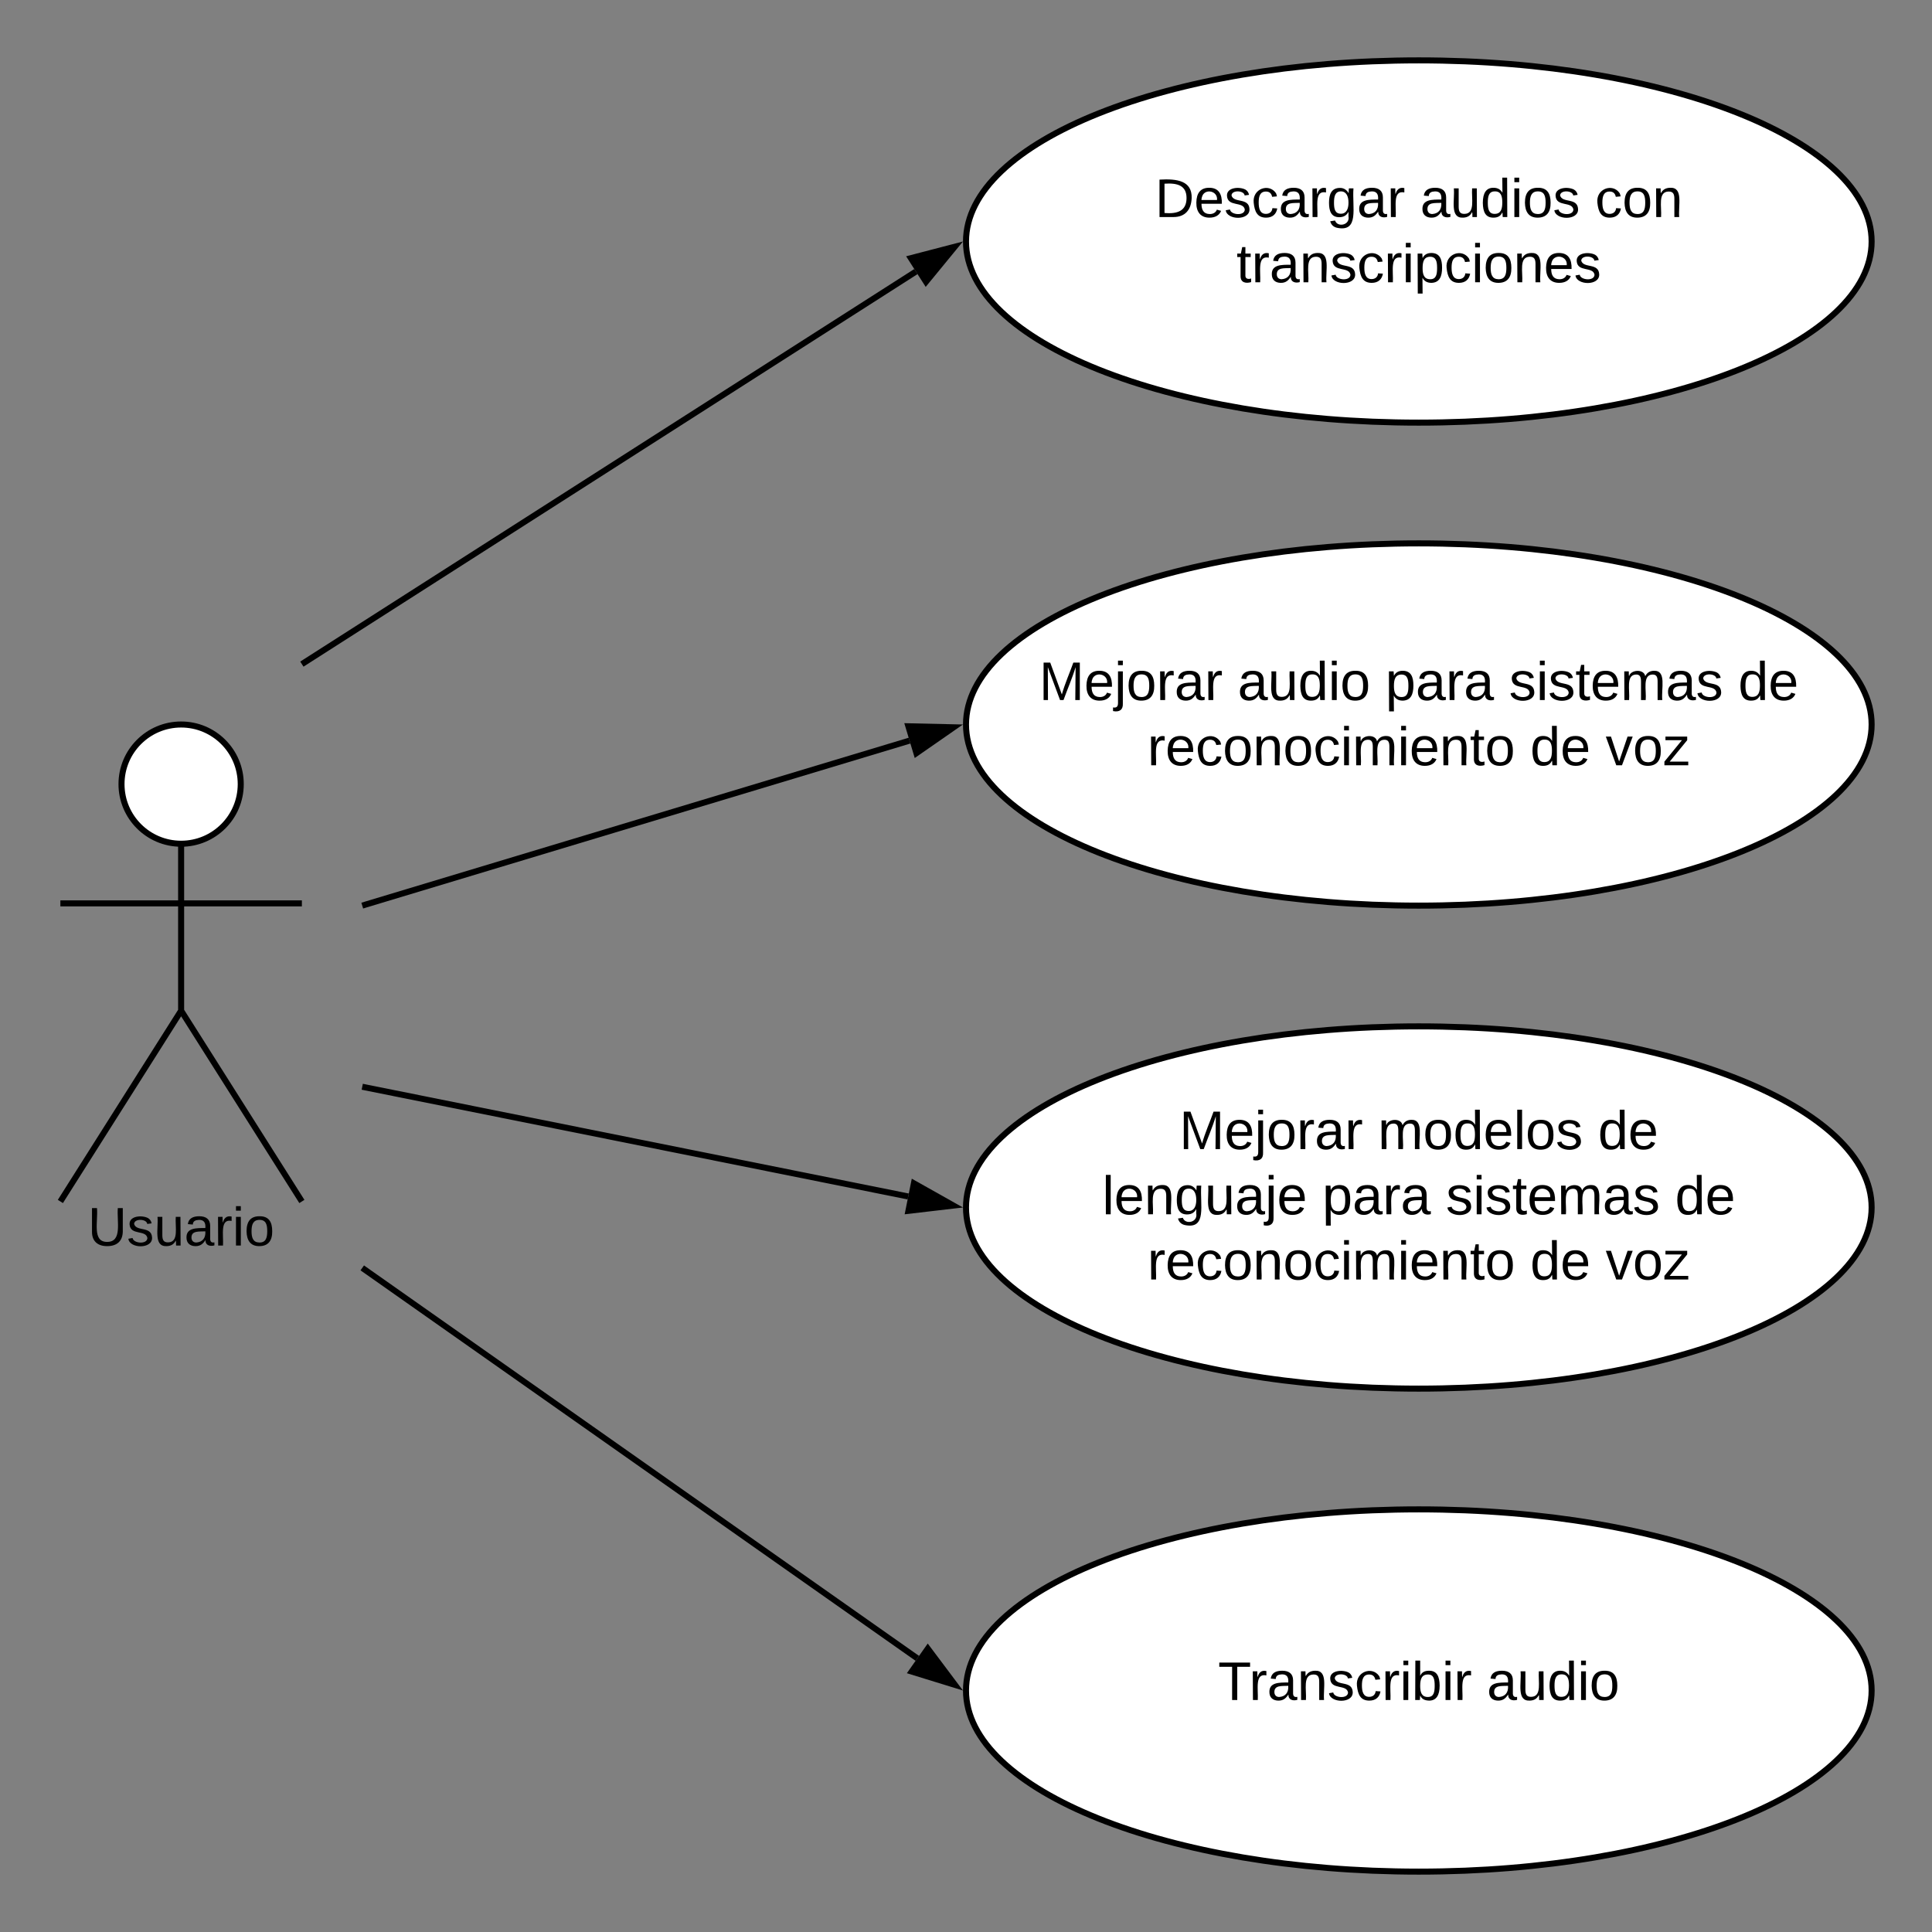 <svg xmlns="http://www.w3.org/2000/svg" xmlns:xlink="http://www.w3.org/1999/xlink" xmlns:lucid="lucid" width="640" height="640"><rect width="100%" height="100%" fill="#808080" stroke="none"/><g transform="translate(-160 -120)" lucid:page-tab-id="0_0"><path d="M239.75 379.75c0 10.9-8.84 19.75-19.75 19.75-10.9 0-19.75-8.84-19.75-19.75 0-10.9 8.84-19.75 19.75-19.75 10.9 0 19.75 8.84 19.75 19.75z" stroke="#000" stroke-width="2" fill="#fff"/><path d="M180 360h80v158h-80z" fill="none"/><path d="M220 399.5v55.3l40 63.2m-40-63.2L180 518m0-98.75h80" stroke="#000" stroke-width="2" fill="none"/><use xlink:href="#a" transform="matrix(1,0,0,1,100,518) translate(89.075 14.6)"/><path d="M780 200c0 33.14-67.16 60-150 60s-150-26.86-150-60 67.16-60 150-60 150 26.86 150 60z" stroke="#000" stroke-width="2" fill="#fff"/><use xlink:href="#b" transform="matrix(1,0,0,1,480,140) translate(62.605 51.9)"/><use xlink:href="#c" transform="matrix(1,0,0,1,480,140) translate(150.455 51.9)"/><use xlink:href="#d" transform="matrix(1,0,0,1,480,140) translate(208.405 51.9)"/><use xlink:href="#e" transform="matrix(1,0,0,1,480,140) translate(89.605 73.5)"/><path d="M780 360c0 33.14-67.16 60-150 60s-150-26.86-150-60 67.16-60 150-60 150 26.86 150 60z" stroke="#000" stroke-width="2" fill="#fff"/><use xlink:href="#f" transform="matrix(1,0,0,1,480,300) translate(24.205 51.9)"/><use xlink:href="#g" transform="matrix(1,0,0,1,480,300) translate(90.005 51.9)"/><use xlink:href="#h" transform="matrix(1,0,0,1,480,300) translate(138.955 51.9)"/><use xlink:href="#i" transform="matrix(1,0,0,1,480,300) translate(179.905 51.9)"/><use xlink:href="#j" transform="matrix(1,0,0,1,480,300) translate(255.805 51.9)"/><use xlink:href="#k" transform="matrix(1,0,0,1,480,300) translate(60.105 73.5)"/><use xlink:href="#l" transform="matrix(1,0,0,1,480,300) translate(186.905 73.5)"/><use xlink:href="#m" transform="matrix(1,0,0,1,480,300) translate(211.905 73.5)"/><path d="M780 520c0 33.14-67.16 60-150 60s-150-26.86-150-60 67.16-60 150-60 150 26.86 150 60z" stroke="#000" stroke-width="2" fill="#fff"/><use xlink:href="#f" transform="matrix(1,0,0,1,480,460) translate(70.655 40.65)"/><use xlink:href="#n" transform="matrix(1,0,0,1,480,460) translate(136.455 40.65)"/><use xlink:href="#j" transform="matrix(1,0,0,1,480,460) translate(209.355 40.65)"/><use xlink:href="#o" transform="matrix(1,0,0,1,480,460) translate(45.13 62.25)"/><use xlink:href="#h" transform="matrix(1,0,0,1,480,460) translate(118.03 62.25)"/><use xlink:href="#i" transform="matrix(1,0,0,1,480,460) translate(158.98 62.25)"/><use xlink:href="#j" transform="matrix(1,0,0,1,480,460) translate(234.88 62.25)"/><use xlink:href="#k" transform="matrix(1,0,0,1,480,460) translate(60.105 83.85)"/><use xlink:href="#l" transform="matrix(1,0,0,1,480,460) translate(186.905 83.85)"/><use xlink:href="#m" transform="matrix(1,0,0,1,480,460) translate(211.905 83.85)"/><path d="M780 680c0 33.14-67.16 60-150 60s-150-26.86-150-60 67.16-60 150-60 150 26.86 150 60z" stroke="#000" stroke-width="2" fill="#fff"/><g><use xlink:href="#p" transform="matrix(1,0,0,1,480,620) translate(83.505 63.15)"/><use xlink:href="#q" transform="matrix(1,0,0,1,480,620) translate(172.555 63.15)"/></g><path d="M260.84 339.46l202.57-129.5M260.86 339.45l-.86.55" stroke="#000" stroke-width="2" fill="none"/><path d="M476.27 201.74l-9.52 11.6-5-7.82z" stroke="#000" stroke-width="2"/><path d="M280.96 419.7l180.33-54.36M280.98 419.7l-.98.3" stroke="#000" stroke-width="2" fill="none"/><path d="M475.9 360.93l-12.32 8.56-2.67-8.9z" stroke="#000" stroke-width="2"/><path d="M280.98 480.2l179.88 36.15M281 480.2l-1-.2" stroke="#000" stroke-width="2" fill="none"/><path d="M475.83 519.36l-14.9 1.74 1.82-9.1z" stroke="#000" stroke-width="2"/><path d="M280.82 540.58l183.05 128.77M280.84 540.6l-.84-.6" stroke="#000" stroke-width="2" fill="none"/><path d="M476.35 678.14l-14.33-4.42 5.33-7.58z" stroke="#000" stroke-width="2"/><defs><path d="M232-93c-1 65-40 97-104 97C67 4 28-28 28-90v-158h33c8 89-33 224 67 224 102 0 64-133 71-224h33v155" id="r"/><path d="M135-143c-3-34-86-38-87 0 15 53 115 12 119 90S17 21 10-45l28-5c4 36 97 45 98 0-10-56-113-15-118-90-4-57 82-63 122-42 12 7 21 19 24 35" id="s"/><path d="M84 4C-5 8 30-112 23-190h32v120c0 31 7 50 39 49 72-2 45-101 50-169h31l1 190h-30c-1-10 1-25-2-33-11 22-28 36-60 37" id="t"/><path d="M141-36C126-15 110 5 73 4 37 3 15-17 15-53c-1-64 63-63 125-63 3-35-9-54-41-54-24 1-41 7-42 31l-33-3c5-37 33-52 76-52 45 0 72 20 72 64v82c-1 20 7 32 28 27v20c-31 9-61-2-59-35zM48-53c0 20 12 33 32 33 41-3 63-29 60-74-43 2-92-5-92 41" id="u"/><path d="M114-163C36-179 61-72 57 0H25l-1-190h30c1 12-1 29 2 39 6-27 23-49 58-41v29" id="v"/><path d="M24-231v-30h32v30H24zM24 0v-190h32V0H24" id="w"/><path d="M100-194c62-1 85 37 85 99 1 63-27 99-86 99S16-35 15-95c0-66 28-99 85-99zM99-20c44 1 53-31 53-75 0-43-8-75-51-75s-53 32-53 75 10 74 51 75" id="x"/><g id="a"><use transform="matrix(0.05,0,0,0.05,0,0)" xlink:href="#r"/><use transform="matrix(0.05,0,0,0.05,12.95,0)" xlink:href="#s"/><use transform="matrix(0.05,0,0,0.05,21.95,0)" xlink:href="#t"/><use transform="matrix(0.05,0,0,0.05,31.95,0)" xlink:href="#u"/><use transform="matrix(0.05,0,0,0.05,41.95,0)" xlink:href="#v"/><use transform="matrix(0.05,0,0,0.05,47.9,0)" xlink:href="#w"/><use transform="matrix(0.05,0,0,0.05,51.85,0)" xlink:href="#x"/></g><path d="M30-248c118-7 216 8 213 122C240-48 200 0 122 0H30v-248zM63-27c89 8 146-16 146-99s-60-101-146-95v194" id="y"/><path d="M100-194c63 0 86 42 84 106H49c0 40 14 67 53 68 26 1 43-12 49-29l28 8c-11 28-37 45-77 45C44 4 14-33 15-96c1-61 26-98 85-98zm52 81c6-60-76-77-97-28-3 7-6 17-6 28h103" id="z"/><path d="M96-169c-40 0-48 33-48 73s9 75 48 75c24 0 41-14 43-38l32 2c-6 37-31 61-74 61-59 0-76-41-82-99-10-93 101-131 147-64 4 7 5 14 7 22l-32 3c-4-21-16-35-41-35" id="A"/><path d="M177-190C167-65 218 103 67 71c-23-6-38-20-44-43l32-5c15 47 100 32 89-28v-30C133-14 115 1 83 1 29 1 15-40 15-95c0-56 16-97 71-98 29-1 48 16 59 35 1-10 0-23 2-32h30zM94-22c36 0 50-32 50-73 0-42-14-75-50-75-39 0-46 34-46 75s6 73 46 73" id="B"/><g id="b"><use transform="matrix(0.05,0,0,0.05,0,0)" xlink:href="#y"/><use transform="matrix(0.05,0,0,0.05,12.95,0)" xlink:href="#z"/><use transform="matrix(0.05,0,0,0.05,22.95,0)" xlink:href="#s"/><use transform="matrix(0.05,0,0,0.05,31.95,0)" xlink:href="#A"/><use transform="matrix(0.05,0,0,0.05,40.95,0)" xlink:href="#u"/><use transform="matrix(0.05,0,0,0.05,50.95,0)" xlink:href="#v"/><use transform="matrix(0.05,0,0,0.05,56.9,0)" xlink:href="#B"/><use transform="matrix(0.05,0,0,0.05,66.9,0)" xlink:href="#u"/><use transform="matrix(0.05,0,0,0.05,76.9,0)" xlink:href="#v"/></g><path d="M85-194c31 0 48 13 60 33l-1-100h32l1 261h-30c-2-10 0-23-3-31C134-8 116 4 85 4 32 4 16-35 15-94c0-66 23-100 70-100zm9 24c-40 0-46 34-46 75 0 40 6 74 45 74 42 0 51-32 51-76 0-42-9-74-50-73" id="C"/><g id="c"><use transform="matrix(0.05,0,0,0.05,0,0)" xlink:href="#u"/><use transform="matrix(0.05,0,0,0.05,10,0)" xlink:href="#t"/><use transform="matrix(0.05,0,0,0.05,20,0)" xlink:href="#C"/><use transform="matrix(0.05,0,0,0.05,30,0)" xlink:href="#w"/><use transform="matrix(0.05,0,0,0.05,33.95,0)" xlink:href="#x"/><use transform="matrix(0.05,0,0,0.05,43.95,0)" xlink:href="#s"/></g><path d="M117-194c89-4 53 116 60 194h-32v-121c0-31-8-49-39-48C34-167 62-67 57 0H25l-1-190h30c1 10-1 24 2 32 11-22 29-35 61-36" id="D"/><g id="d"><use transform="matrix(0.05,0,0,0.05,0,0)" xlink:href="#A"/><use transform="matrix(0.05,0,0,0.05,9,0)" xlink:href="#x"/><use transform="matrix(0.05,0,0,0.05,19,0)" xlink:href="#D"/></g><path d="M59-47c-2 24 18 29 38 22v24C64 9 27 4 27-40v-127H5v-23h24l9-43h21v43h35v23H59v120" id="E"/><path d="M115-194c55 1 70 41 70 98S169 2 115 4C84 4 66-9 55-30l1 105H24l-1-265h31l2 30c10-21 28-34 59-34zm-8 174c40 0 45-34 45-75s-6-73-45-74c-42 0-51 32-51 76 0 43 10 73 51 73" id="F"/><g id="e"><use transform="matrix(0.05,0,0,0.05,0,0)" xlink:href="#E"/><use transform="matrix(0.05,0,0,0.05,5,0)" xlink:href="#v"/><use transform="matrix(0.05,0,0,0.05,10.95,0)" xlink:href="#u"/><use transform="matrix(0.05,0,0,0.05,20.95,0)" xlink:href="#D"/><use transform="matrix(0.05,0,0,0.05,30.95,0)" xlink:href="#s"/><use transform="matrix(0.05,0,0,0.05,39.95,0)" xlink:href="#A"/><use transform="matrix(0.05,0,0,0.05,48.95,0)" xlink:href="#v"/><use transform="matrix(0.05,0,0,0.05,54.9,0)" xlink:href="#w"/><use transform="matrix(0.05,0,0,0.05,58.85,0)" xlink:href="#F"/><use transform="matrix(0.05,0,0,0.05,68.85,0)" xlink:href="#A"/><use transform="matrix(0.05,0,0,0.05,77.85,0)" xlink:href="#w"/><use transform="matrix(0.05,0,0,0.05,81.8,0)" xlink:href="#x"/><use transform="matrix(0.05,0,0,0.05,91.8,0)" xlink:href="#D"/><use transform="matrix(0.05,0,0,0.05,101.8,0)" xlink:href="#z"/><use transform="matrix(0.05,0,0,0.05,111.8,0)" xlink:href="#s"/></g><path d="M240 0l2-218c-23 76-54 145-80 218h-23L58-218 59 0H30v-248h44l77 211c21-75 51-140 76-211h43V0h-30" id="G"/><path d="M24-231v-30h32v30H24zM-9 49c24 4 33-6 33-30v-209h32V24c2 40-23 58-65 49V49" id="H"/><g id="f"><use transform="matrix(0.05,0,0,0.05,0,0)" xlink:href="#G"/><use transform="matrix(0.05,0,0,0.05,14.95,0)" xlink:href="#z"/><use transform="matrix(0.05,0,0,0.05,24.95,0)" xlink:href="#H"/><use transform="matrix(0.05,0,0,0.05,28.9,0)" xlink:href="#x"/><use transform="matrix(0.05,0,0,0.05,38.9,0)" xlink:href="#v"/><use transform="matrix(0.05,0,0,0.05,44.85,0)" xlink:href="#u"/><use transform="matrix(0.05,0,0,0.05,54.85,0)" xlink:href="#v"/></g><g id="g"><use transform="matrix(0.05,0,0,0.05,0,0)" xlink:href="#u"/><use transform="matrix(0.05,0,0,0.05,10,0)" xlink:href="#t"/><use transform="matrix(0.05,0,0,0.05,20,0)" xlink:href="#C"/><use transform="matrix(0.05,0,0,0.05,30,0)" xlink:href="#w"/><use transform="matrix(0.05,0,0,0.05,33.95,0)" xlink:href="#x"/></g><g id="h"><use transform="matrix(0.05,0,0,0.05,0,0)" xlink:href="#F"/><use transform="matrix(0.05,0,0,0.05,10,0)" xlink:href="#u"/><use transform="matrix(0.05,0,0,0.05,20,0)" xlink:href="#v"/><use transform="matrix(0.05,0,0,0.05,25.95,0)" xlink:href="#u"/></g><path d="M210-169c-67 3-38 105-44 169h-31v-121c0-29-5-50-35-48C34-165 62-65 56 0H25l-1-190h30c1 10-1 24 2 32 10-44 99-50 107 0 11-21 27-35 58-36 85-2 47 119 55 194h-31v-121c0-29-5-49-35-48" id="I"/><g id="i"><use transform="matrix(0.05,0,0,0.05,0,0)" xlink:href="#s"/><use transform="matrix(0.05,0,0,0.05,9,0)" xlink:href="#w"/><use transform="matrix(0.05,0,0,0.05,12.95,0)" xlink:href="#s"/><use transform="matrix(0.05,0,0,0.05,21.95,0)" xlink:href="#E"/><use transform="matrix(0.05,0,0,0.05,26.95,0)" xlink:href="#z"/><use transform="matrix(0.05,0,0,0.05,36.95,0)" xlink:href="#I"/><use transform="matrix(0.05,0,0,0.05,51.9,0)" xlink:href="#u"/><use transform="matrix(0.05,0,0,0.05,61.9,0)" xlink:href="#s"/></g><g id="j"><use transform="matrix(0.05,0,0,0.05,0,0)" xlink:href="#C"/><use transform="matrix(0.05,0,0,0.05,10,0)" xlink:href="#z"/></g><g id="k"><use transform="matrix(0.05,0,0,0.05,0,0)" xlink:href="#v"/><use transform="matrix(0.05,0,0,0.05,5.95,0)" xlink:href="#z"/><use transform="matrix(0.05,0,0,0.05,15.95,0)" xlink:href="#A"/><use transform="matrix(0.05,0,0,0.05,24.95,0)" xlink:href="#x"/><use transform="matrix(0.05,0,0,0.05,34.95,0)" xlink:href="#D"/><use transform="matrix(0.05,0,0,0.05,44.95,0)" xlink:href="#x"/><use transform="matrix(0.05,0,0,0.05,54.95,0)" xlink:href="#A"/><use transform="matrix(0.05,0,0,0.05,63.95,0)" xlink:href="#w"/><use transform="matrix(0.05,0,0,0.05,67.9,0)" xlink:href="#I"/><use transform="matrix(0.05,0,0,0.05,82.85,0)" xlink:href="#w"/><use transform="matrix(0.05,0,0,0.05,86.8,0)" xlink:href="#z"/><use transform="matrix(0.05,0,0,0.05,96.8,0)" xlink:href="#D"/><use transform="matrix(0.05,0,0,0.05,106.8,0)" xlink:href="#E"/><use transform="matrix(0.05,0,0,0.05,111.8,0)" xlink:href="#x"/></g><g id="l"><use transform="matrix(0.05,0,0,0.05,0,0)" xlink:href="#C"/><use transform="matrix(0.05,0,0,0.05,10,0)" xlink:href="#z"/></g><path d="M108 0H70L1-190h34L89-25l56-165h34" id="J"/><path d="M9 0v-24l116-142H16v-24h144v24L44-24h123V0H9" id="K"/><g id="m"><use transform="matrix(0.05,0,0,0.05,0,0)" xlink:href="#J"/><use transform="matrix(0.05,0,0,0.05,9,0)" xlink:href="#x"/><use transform="matrix(0.05,0,0,0.05,19,0)" xlink:href="#K"/></g><path d="M24 0v-261h32V0H24" id="L"/><g id="n"><use transform="matrix(0.05,0,0,0.05,0,0)" xlink:href="#I"/><use transform="matrix(0.05,0,0,0.05,14.95,0)" xlink:href="#x"/><use transform="matrix(0.05,0,0,0.05,24.95,0)" xlink:href="#C"/><use transform="matrix(0.05,0,0,0.05,34.95,0)" xlink:href="#z"/><use transform="matrix(0.05,0,0,0.05,44.95,0)" xlink:href="#L"/><use transform="matrix(0.05,0,0,0.05,48.9,0)" xlink:href="#x"/><use transform="matrix(0.05,0,0,0.05,58.9,0)" xlink:href="#s"/></g><g id="o"><use transform="matrix(0.05,0,0,0.05,0,0)" xlink:href="#L"/><use transform="matrix(0.05,0,0,0.05,3.95,0)" xlink:href="#z"/><use transform="matrix(0.05,0,0,0.05,13.95,0)" xlink:href="#D"/><use transform="matrix(0.05,0,0,0.05,23.95,0)" xlink:href="#B"/><use transform="matrix(0.05,0,0,0.05,33.95,0)" xlink:href="#t"/><use transform="matrix(0.05,0,0,0.05,43.95,0)" xlink:href="#u"/><use transform="matrix(0.05,0,0,0.05,53.95,0)" xlink:href="#H"/><use transform="matrix(0.05,0,0,0.05,57.9,0)" xlink:href="#z"/></g><path d="M127-220V0H93v-220H8v-28h204v28h-85" id="M"/><path d="M115-194c53 0 69 39 70 98 0 66-23 100-70 100C84 3 66-7 56-30L54 0H23l1-261h32v101c10-23 28-34 59-34zm-8 174c40 0 45-34 45-75 0-40-5-75-45-74-42 0-51 32-51 76 0 43 10 73 51 73" id="N"/><g id="p"><use transform="matrix(0.05,0,0,0.05,0,0)" xlink:href="#M"/><use transform="matrix(0.05,0,0,0.05,10.3,0)" xlink:href="#v"/><use transform="matrix(0.05,0,0,0.05,16.25,0)" xlink:href="#u"/><use transform="matrix(0.05,0,0,0.05,26.25,0)" xlink:href="#D"/><use transform="matrix(0.05,0,0,0.05,36.25,0)" xlink:href="#s"/><use transform="matrix(0.05,0,0,0.05,45.25,0)" xlink:href="#A"/><use transform="matrix(0.05,0,0,0.05,54.25,0)" xlink:href="#v"/><use transform="matrix(0.05,0,0,0.05,60.2,0)" xlink:href="#w"/><use transform="matrix(0.05,0,0,0.05,64.15,0)" xlink:href="#N"/><use transform="matrix(0.05,0,0,0.05,74.15,0)" xlink:href="#w"/><use transform="matrix(0.05,0,0,0.05,78.1,0)" xlink:href="#v"/></g><g id="q"><use transform="matrix(0.05,0,0,0.05,0,0)" xlink:href="#u"/><use transform="matrix(0.05,0,0,0.05,10,0)" xlink:href="#t"/><use transform="matrix(0.05,0,0,0.05,20,0)" xlink:href="#C"/><use transform="matrix(0.05,0,0,0.05,30,0)" xlink:href="#w"/><use transform="matrix(0.05,0,0,0.05,33.95,0)" xlink:href="#x"/></g></defs></g></svg>